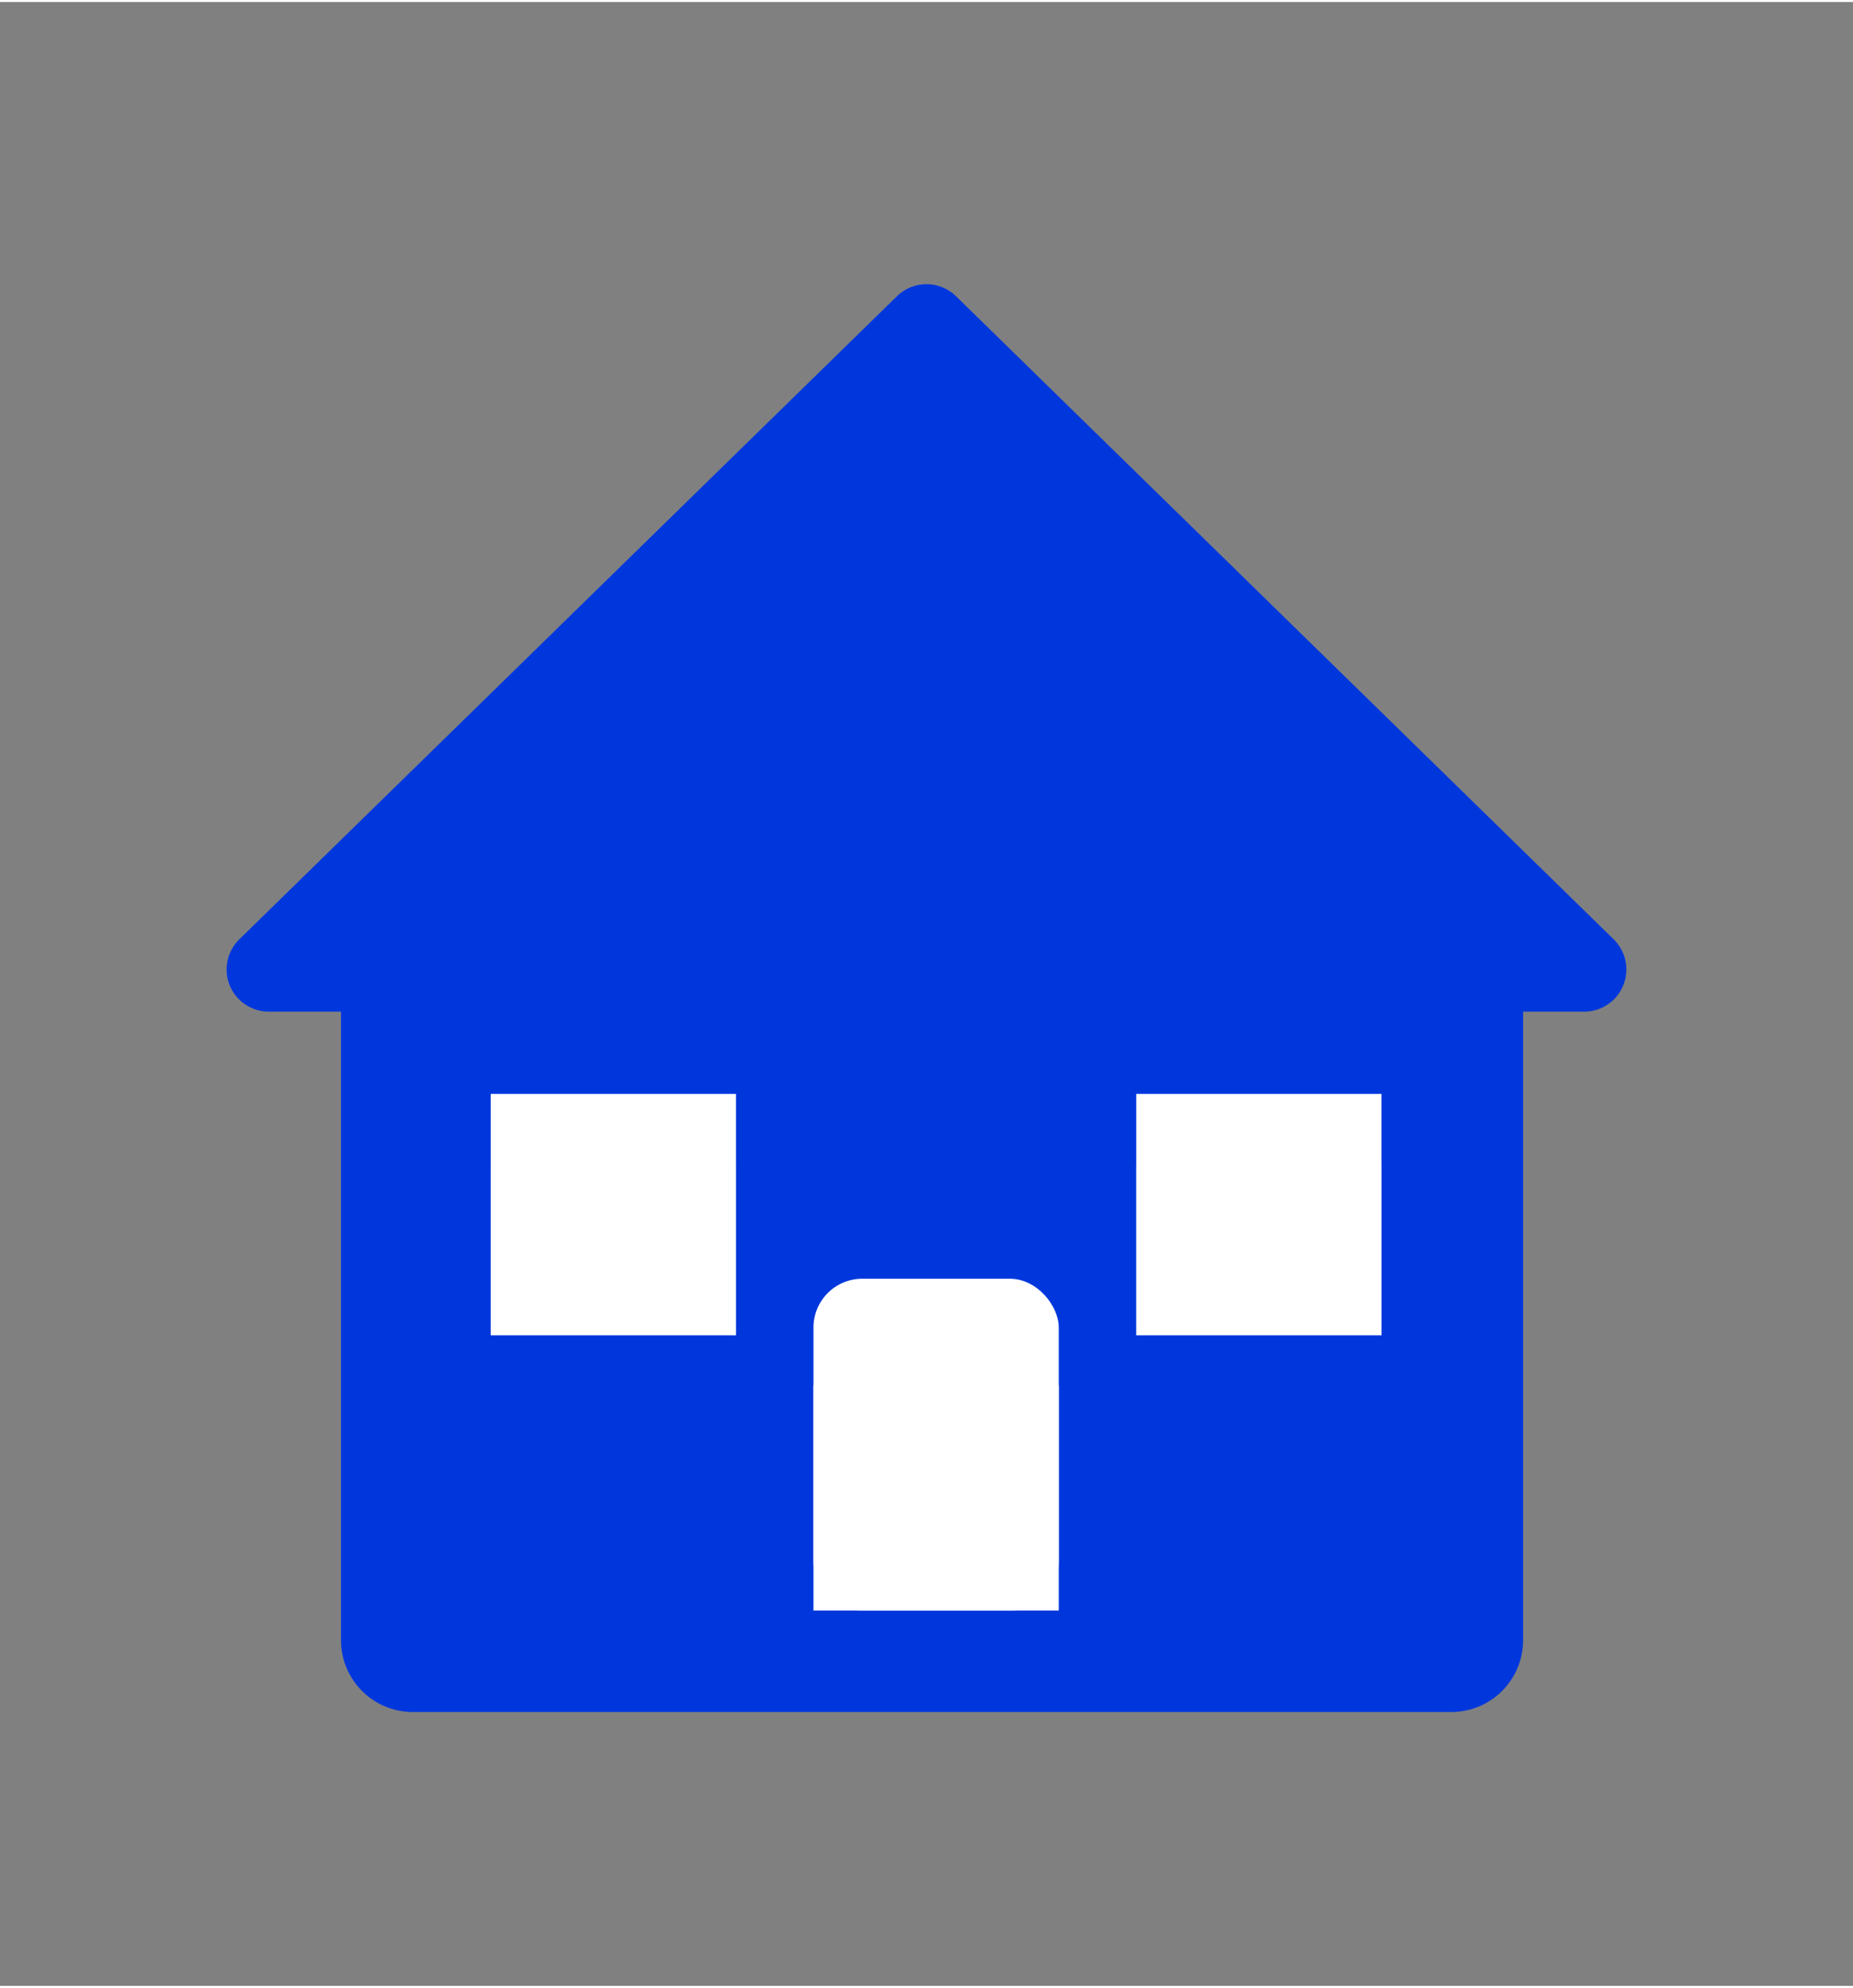 <?xml version="1.0" encoding="UTF-8" standalone="no"?>
<svg
   xmlns:dc="http://purl.org/dc/elements/1.1/"
   xmlns:cc="http://creativecommons.org/ns#"
   xmlns:rdf="http://www.w3.org/1999/02/22-rdf-syntax-ns#"
   xmlns:svg="http://www.w3.org/2000/svg"
   xmlns="http://www.w3.org/2000/svg"
   xmlns:sodipodi="http://sodipodi.sourceforge.net/DTD/sodipodi-0.dtd"
   xmlns:inkscape="http://www.inkscape.org/namespaces/inkscape"
   width="165"
   height="177"
   viewBox="0 0 43.567 46.642"
   version="1.1"
   id="svg22"
   sodipodi:docname="dashboard_active.svg"
   inkscape:version="0.92.3 (2405546, 2018-03-11)">
  <rect x="0" y="0" width="43.567" height="46.642" fill="#808080" stroke="none"/>
  <defs
     id="defs26" />
  <sodipodi:namedview
     pagecolor="#ffffff"
     bordercolor="#666666"
     borderopacity="1"
     objecttolerance="10"
     gridtolerance="10"
     guidetolerance="10"
     inkscape:pageopacity="0"
     inkscape:pageshadow="2"
     inkscape:window-width="1920"
     inkscape:window-height="1017"
     id="namedview24"
     showgrid="false"
     inkscape:zoom="2.6666667"
     inkscape:cx="41.167751"
     inkscape:cy="80.074525"
     inkscape:window-x="-8"
     inkscape:window-y="-8"
     inkscape:window-maximized="1"
     inkscape:current-layer="svg22" />
  <path
     inkscape:connector-curvature="0"
     style="fill:#0037dd;fill-opacity:1;stroke:#0037dd;stroke-width:1.982;stroke-linecap:butt;stroke-linejoin:round;stroke-miterlimit:4;stroke-dasharray:none;stroke-opacity:1"
     id="path2"
     d="M 6.319,22.746 H 37.247 L 21.783,7.625 Z" />
  <rect
     id="rect4"
     ry="0"
     y="21.313"
     x="9.706"
     height="17.202"
     width="24.416"
     style="fill:#0037dd;fill-opacity:1;stroke:#0037dd;stroke-width:3.377;stroke-linecap:round;stroke-linejoin:round;stroke-miterlimit:4;stroke-dasharray:none;paint-order:normal;stroke-opacity:1" />
  <g
     id="g20"
     transform="translate(0,0.297)"
     style="fill:#ffffff">
    <rect
       style="paint-order:normal"
       width="5.767"
       height="7.8"
       x="19.126"
       y="29.72"
       ry="1.147"
       id="rect8" />
    <rect
       ry="0"
       y="25.374"
       x="26.714"
       height="5.673"
       width="5.767"
       style="paint-order:normal"
       id="rect10" />
    <rect
       style="paint-order:normal"
       width="5.767"
       height="5.673"
       x="11.538"
       y="25.374"
       ry="0"
       id="rect12" />
    <rect
       style="paint-order:normal"
       width="5.767"
       height="5.293"
       x="19.126"
       y="32.227"
       ry="0"
       id="rect14" />
    <rect
       ry="0"
       y="27.057"
       x="26.714"
       height="3.989"
       width="5.767"
       style="paint-order:normal"
       id="rect16" />
    <rect
       style="paint-order:normal"
       width="5.767"
       height="3.989"
       x="11.538"
       y="27.057"
       ry="0"
       id="rect18" />
  </g>
</svg>
